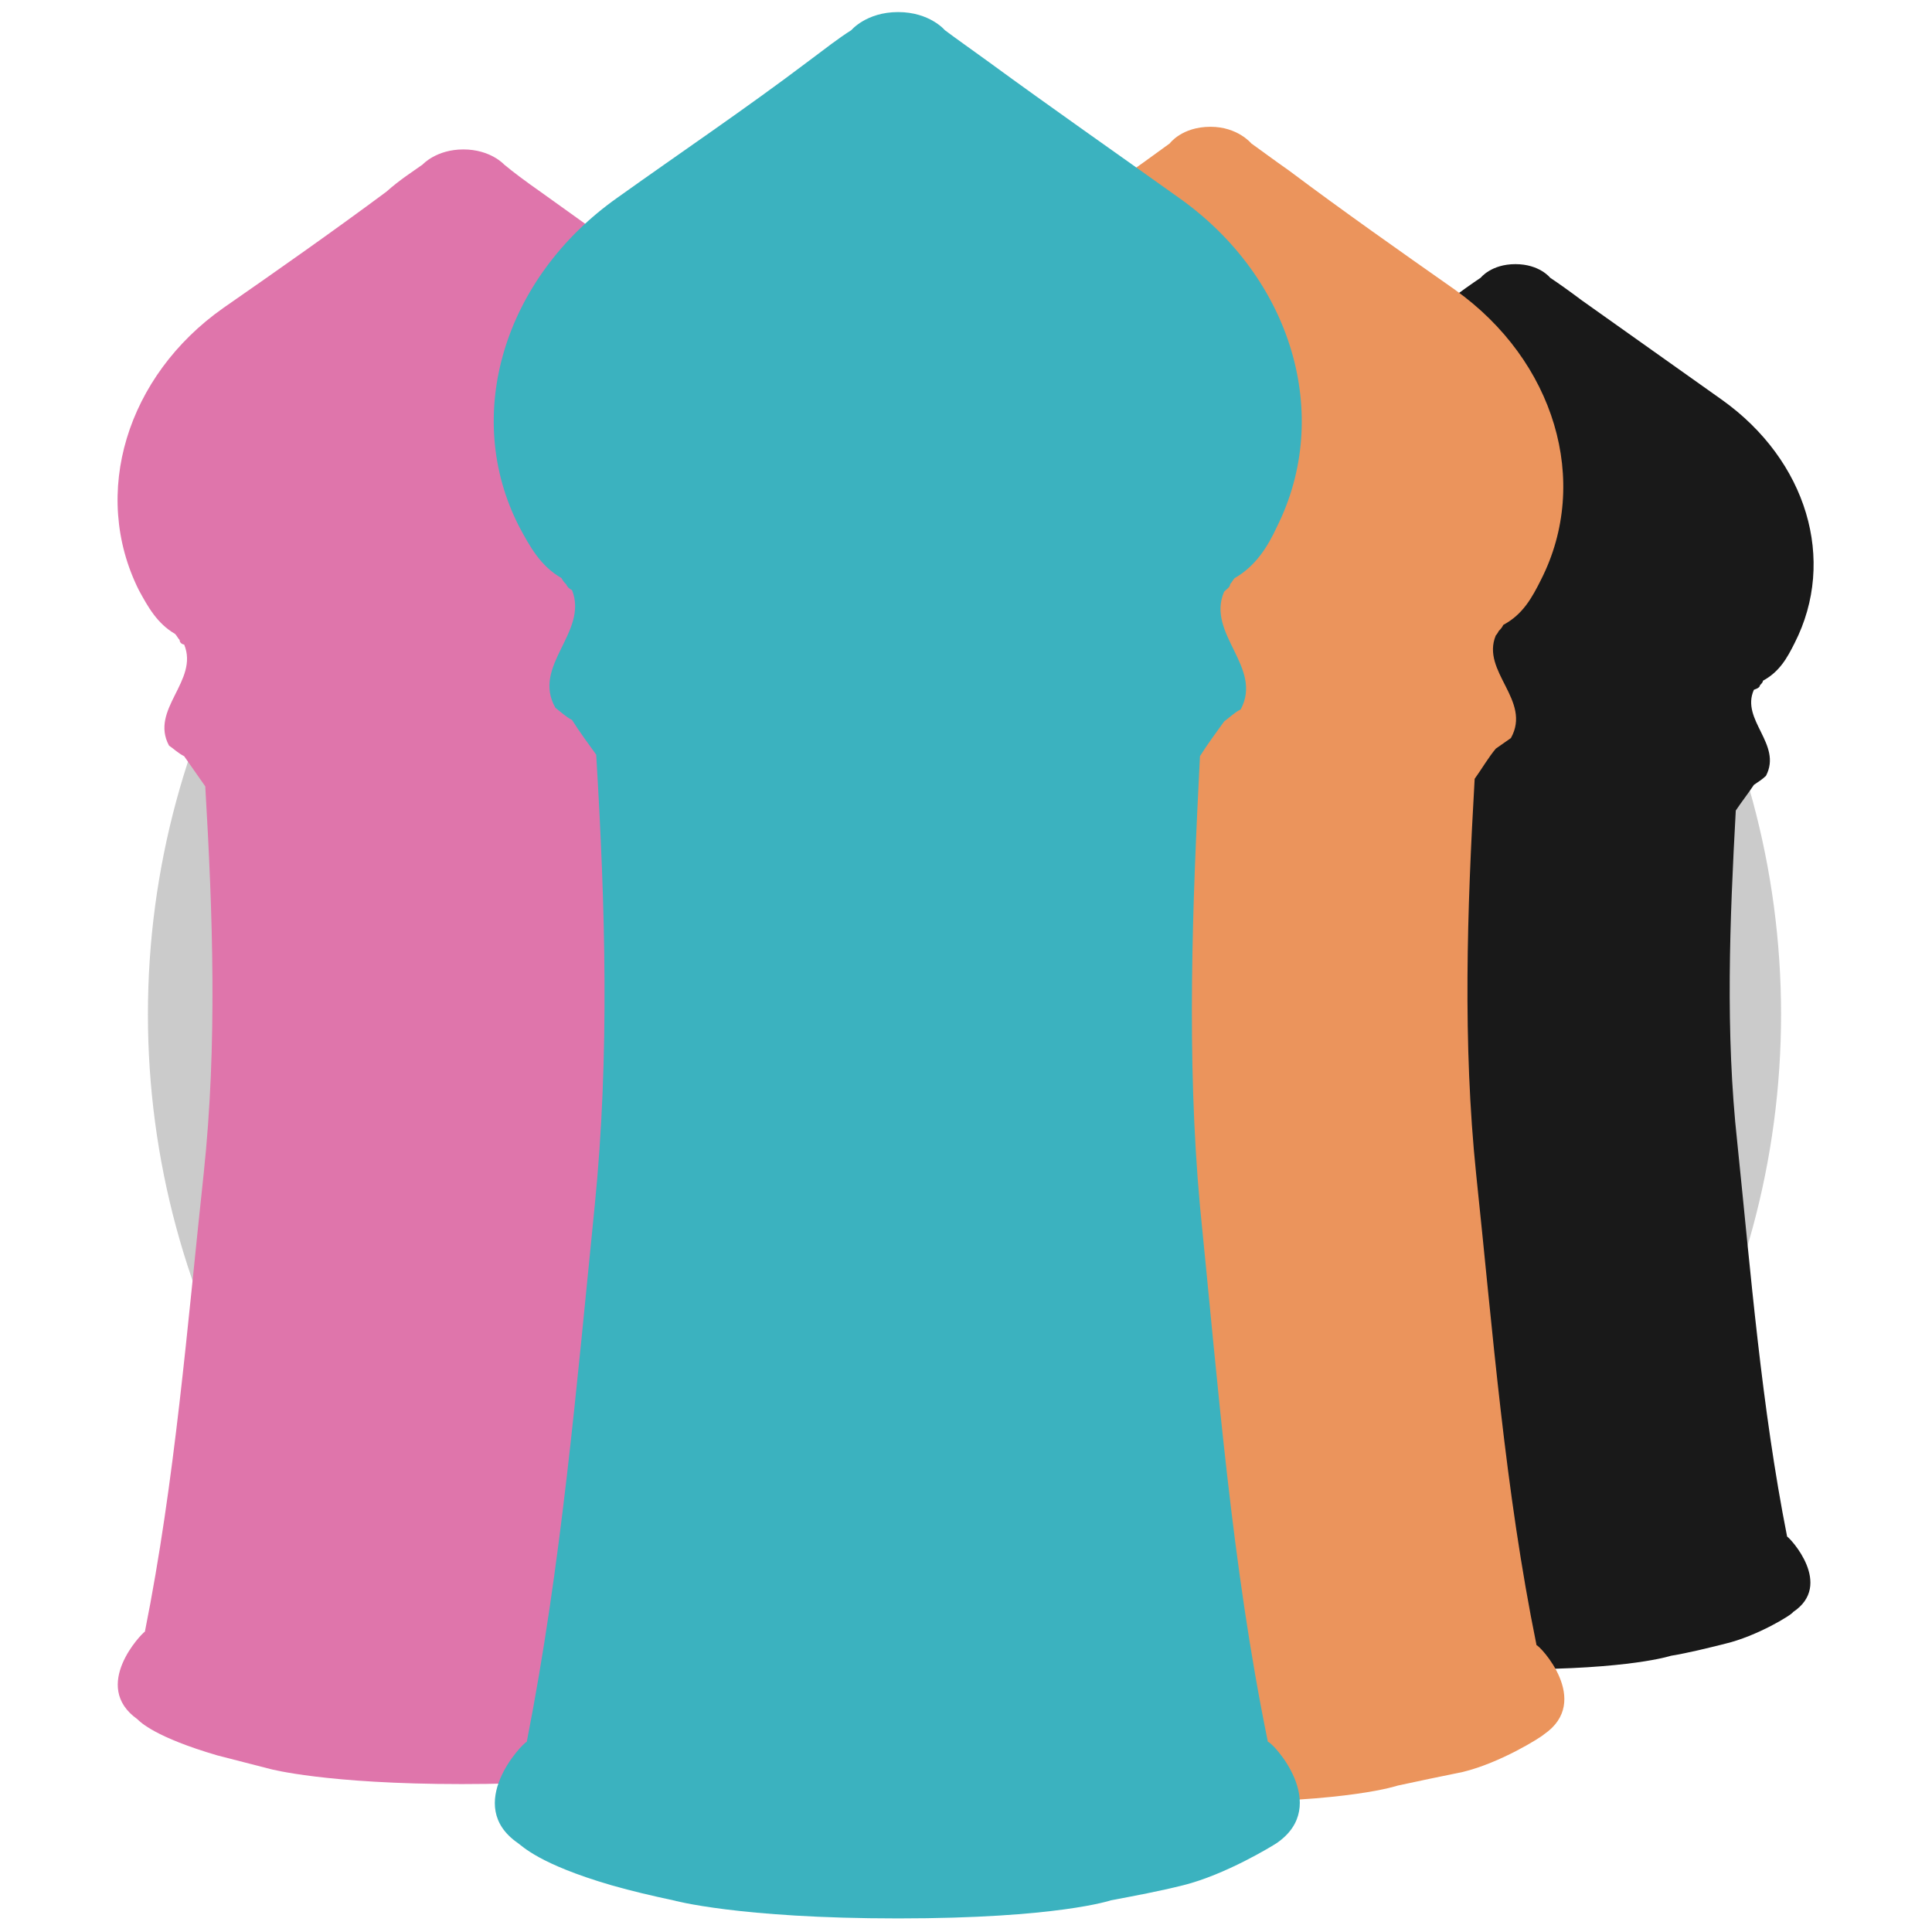 <?xml version="1.0" encoding="utf-8"?>
<!-- Generator: Adobe Illustrator 21.1.0, SVG Export Plug-In . SVG Version: 6.00 Build 0)  -->
<svg version="1.1" id="Layer_1" xmlns="http://www.w3.org/2000/svg" xmlns:xlink="http://www.w3.org/1999/xlink" x="0px" y="0px"
	 viewBox="0 0 128 128" style="enable-background:new 0 0 128 128;" xml:space="preserve">
<style type="text/css">
	.st0{fill:#CBCBCB;}
	.st1{fill:#191919;}
	.st2{fill:#EB945C;}
	.st3{fill:#DF75AB;}
	.st4{fill:#3BB2BF;}
</style>
<g>
	<circle class="st0" cx="63.9" cy="67.2" r="54.1"/>
	<g>
		<path class="st1" d="M116.6,45.4c0.1-0.1,0.2-0.2,0.2-0.3c1.1-0.6,1.6-1.5,2.1-2.5c2.8-5.5,0.8-12.1-4.8-16.1
			c-3.1-2.2-6.2-4.4-9.3-6.6c-0.8-0.6-1.5-1.1-2.1-1.5c0,0-0.7-0.9-2.3-0.9c-1.6,0-2.3,0.9-2.3,0.9c-0.6,0.4-1.3,0.9-2.1,1.5
			c-3,2.3-6.2,4.5-9.3,6.6c-5.6,3.9-7.6,10.6-4.8,16.1c0.5,1,1,1.9,2.1,2.5c0.1,0.1,0.1,0.2,0.2,0.3c0,0.1,0.1,0.2,0.3,0.3
			c0.8,2-2,3.7-0.8,5.7c0.3,0.2,0.6,0.4,0.8,0.6c0.4,0.6,0.8,1.1,1.2,1.7c0.4,7.3,0.7,14.7-0.1,22c-0.9,8.7-1.6,17.5-3.3,26.1
			c-0.2,0.1-3.1,3.1-0.4,5c0.2,0.2,1,1,4.5,2.1c1,0.3,2,0.5,3,0.8c0,0,3.2,0.9,10.9,0.9s10.4-0.9,10.4-0.9c1.2-0.2,2.4-0.5,3.6-0.8
			c2.1-0.5,4.4-1.9,4.5-2.1c2.7-1.8-0.2-4.9-0.4-5c-1.7-8.6-2.4-17.4-3.3-26.1c-0.8-7.3-0.5-14.7-0.1-22c0.4-0.6,0.8-1.1,1.2-1.7
			c0.3-0.2,0.6-0.4,0.8-0.6c1.1-2.1-1.7-3.7-0.8-5.7C116.5,45.6,116.6,45.5,116.6,45.4z"/>
		<path class="st2" d="M99.3,41.8c0.1-0.1,0.2-0.2,0.3-0.4c1.3-0.7,1.9-1.8,2.5-3c3.3-6.5,0.9-14.5-5.7-19.2
			c-3.7-2.6-7.4-5.2-11-7.9c-1-0.7-1.8-1.3-2.5-1.8c0,0-0.9-1.1-2.7-1.1c-1.9,0-2.7,1.1-2.7,1.1c-0.7,0.5-1.5,1.1-2.5,1.8
			c-3.6,2.7-7.3,5.3-11,7.9c-6.6,4.7-9,12.7-5.7,19.2c0.6,1.2,1.2,2.3,2.5,3c0.1,0.1,0.2,0.3,0.3,0.4c0.1,0.2,0.2,0.3,0.3,0.3
			c1,2.4-2.3,4.4-1,6.8c0.3,0.2,0.7,0.5,1,0.7c0.5,0.7,0.9,1.4,1.4,2c0.5,8.7,0.8,17.5-0.1,26.2c-1.1,10.4-1.9,20.9-4,31.2
			c-0.2,0.1-3.7,3.7-0.5,5.9c0.2,0.2,1.2,1.2,5.4,2.5c1.2,0.4,2.4,0.7,3.6,0.9c0,0,3.8,1.1,13,1.1s12.4-1.1,12.4-1.1
			c1.4-0.3,2.8-0.6,4.3-0.9c2.5-0.6,5.2-2.3,5.4-2.5c3.2-2.2-0.3-5.9-0.5-5.9c-2.1-10.3-2.9-20.8-4-31.2c-0.9-8.7-0.6-17.5-0.1-26.2
			c0.5-0.7,0.9-1.4,1.4-2c0.3-0.2,0.7-0.5,1-0.7c1.4-2.5-2-4.4-1-6.8C99.1,42.1,99.2,42,99.3,41.8z"/>
		<path class="st3" d="M49.5,42.4c0.1-0.1,0.2-0.2,0.3-0.4c1.2-0.7,1.8-1.8,2.4-2.9c3.2-6.3,0.9-14.1-5.6-18.7
			c-3.6-2.6-7.2-5.1-10.8-7.7c-1-0.7-1.8-1.3-2.4-1.8c0,0-0.9-1-2.7-1c-1.8,0-2.7,1-2.7,1c-0.7,0.5-1.5,1-2.4,1.8
			c-3.5,2.6-7.2,5.2-10.8,7.7C8.4,24.9,6,32.7,9.2,39.1c0.6,1.1,1.2,2.2,2.4,2.9c0.1,0.1,0.2,0.3,0.3,0.4c0,0.2,0.2,0.3,0.3,0.3
			c1,2.4-2.3,4.3-1,6.7c0.3,0.2,0.6,0.5,1,0.7c0.5,0.7,0.9,1.3,1.4,2c0.5,8.5,0.8,17.1-0.1,25.6c-1.1,10.2-1.9,20.4-3.9,30.4
			c-0.2,0.1-3.6,3.6-0.5,5.8c0.2,0.2,1.2,1.2,5.3,2.4c1.2,0.3,2.3,0.6,3.5,0.9c0,0,3.7,1,12.7,1s12.1-1,12.1-1
			c1.4-0.3,2.8-0.6,4.1-0.9c2.4-0.6,5.1-2.2,5.3-2.4c3.1-2.1-0.3-5.7-0.5-5.8c-2-10.1-2.8-20.2-3.9-30.4c-0.9-8.5-0.6-17.1-0.1-25.6
			c0.5-0.7,0.9-1.3,1.4-2c0.3-0.2,0.6-0.5,1-0.7c1.3-2.4-1.9-4.3-1-6.7C49.3,42.6,49.4,42.5,49.5,42.4z"/>
		<path class="st4" d="M81.5,38.7c0.1-0.1,0.2-0.3,0.3-0.4c1.4-0.8,2.2-2.1,2.8-3.4c3.7-7.4,1-16.5-6.5-21.8c-4.2-3-8.5-6-12.6-9
			c-1.1-0.8-2.1-1.5-2.9-2.1c0,0-1-1.2-3.1-1.2c-2.1,0-3.1,1.2-3.1,1.2c-0.8,0.5-1.7,1.2-2.9,2.1c-4.1,3.1-8.4,6-12.6,9
			c-7.5,5.3-10.3,14.4-6.5,21.8c0.7,1.3,1.4,2.6,2.8,3.4c0.1,0.2,0.2,0.3,0.3,0.4c0.1,0.2,0.2,0.3,0.4,0.4c1.1,2.8-2.7,5-1.1,7.8
			c0.4,0.3,0.7,0.6,1.1,0.8c0.5,0.8,1.1,1.6,1.6,2.3c0.6,10,0.9,19.9-0.1,29.9c-1.2,11.9-2.2,23.8-4.5,35.5
			c-0.3,0.1-4.2,4.2-0.6,6.7c0.3,0.2,1.4,1.4,6.2,2.8c1.4,0.4,2.7,0.7,4.1,1c0,0,4.3,1.2,14.9,1.2s14.1-1.2,14.1-1.2
			c1.6-0.3,3.2-0.6,4.8-1c2.8-0.7,5.9-2.6,6.2-2.8c3.6-2.5-0.3-6.7-0.6-6.7c-2.4-11.7-3.3-23.6-4.5-35.5C78.6,70,79,60,79.5,50.1
			c0.5-0.8,1.1-1.6,1.6-2.3c0.4-0.3,0.7-0.6,1.1-0.8c1.5-2.8-2.3-5-1.1-7.8C81.3,39,81.5,38.9,81.5,38.7z"/>
	</g>
</g>
</svg>
